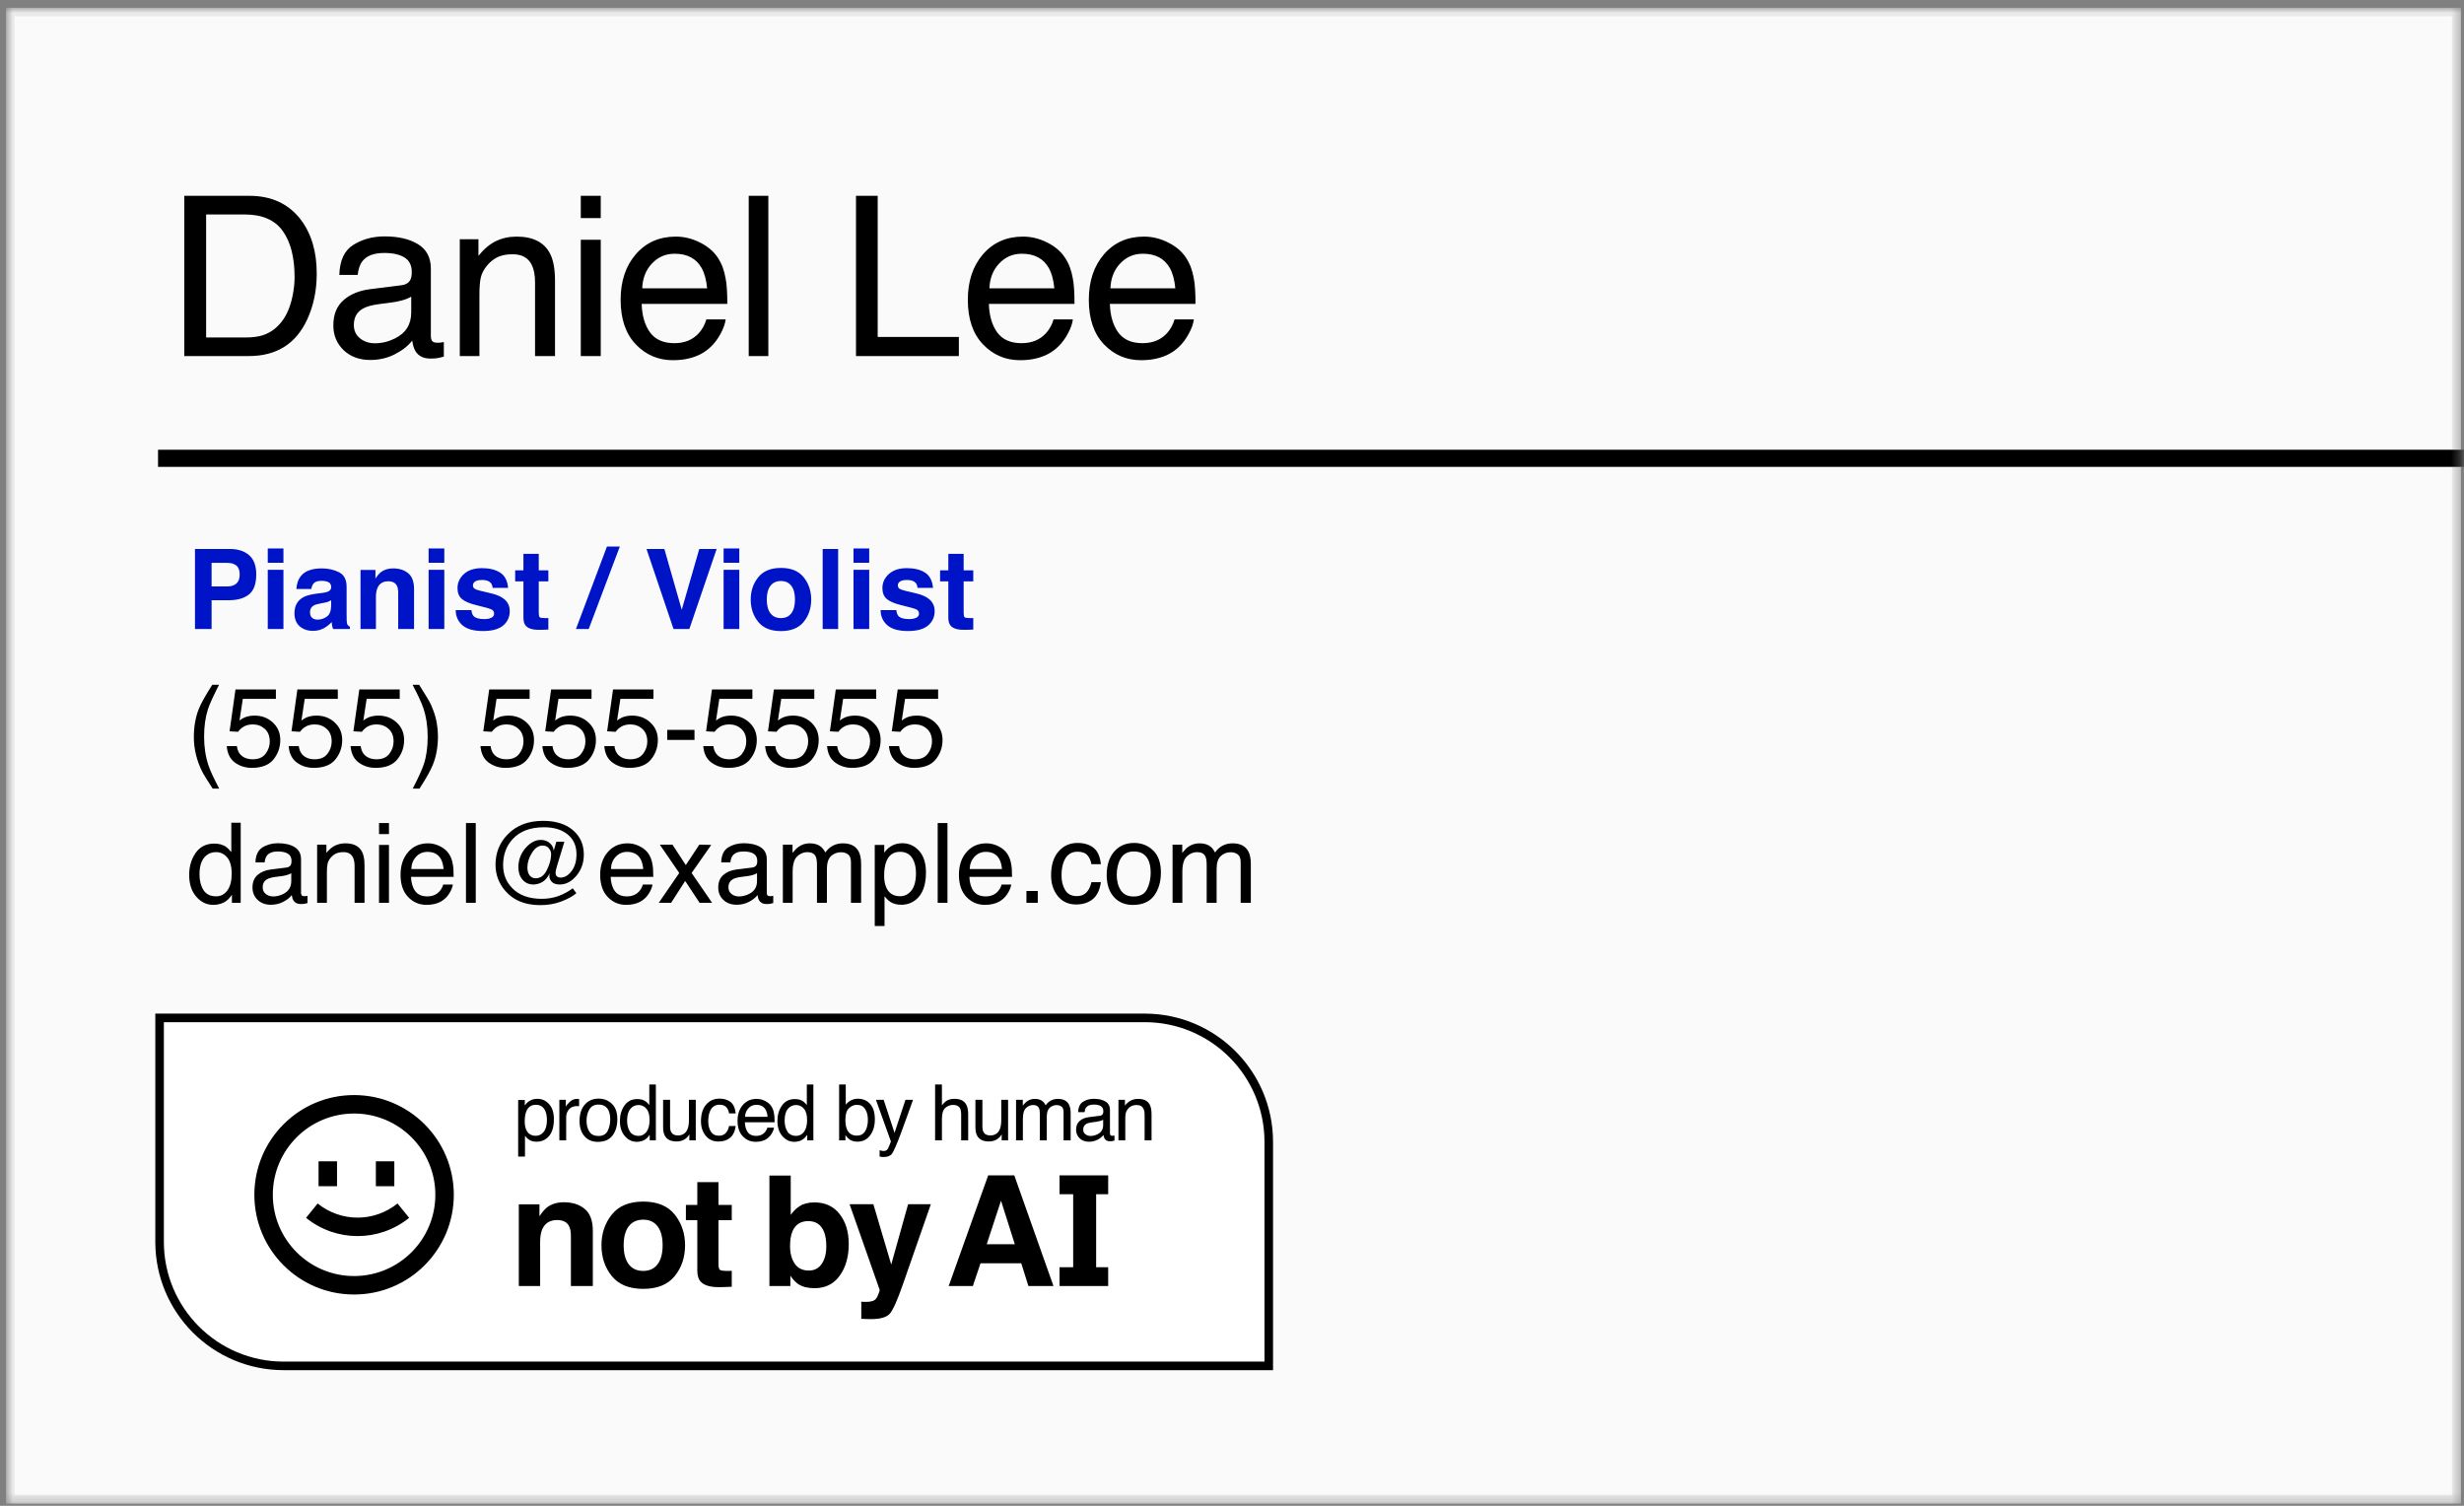 <svg width="288" height="176" viewBox="0 0 288 176" fill="none" xmlns="http://www.w3.org/2000/svg">
<rect x="0" y="0" width="288" height="176" fill="#808080" stroke="none"/>
<mask id="mask0_132_548" style="mask-type:alpha" maskUnits="userSpaceOnUse" x="0" y="0" width="288" height="176">
<rect x="0.701" y="0.906" width="286.946" height="174.852" fill="#D9D9D9"/>
</mask>
<g mask="url(#mask0_132_548)">
<rect x="1.201" y="1.406" width="285.946" height="173.852" fill="#FAFAFA" stroke="#EAEAEA"/>
<line x1="18.472" y1="53.568" x2="357.322" y2="53.568" stroke="black" stroke-width="2"/>
<path d="M18.653 118.974H133.797C141.805 118.974 148.297 125.466 148.297 133.474V159.648H33.153C25.145 159.648 18.653 153.156 18.653 145.148V118.974Z" fill="white" stroke="black"/>
<path fill-rule="evenodd" clip-rule="evenodd" d="M73.297 130.974C73.297 131.482 73.405 131.907 73.62 132.249C73.836 132.592 74.181 132.763 74.657 132.763C75.026 132.763 75.328 132.605 75.565 132.289C75.804 131.97 75.923 131.514 75.923 130.921C75.923 130.321 75.801 129.878 75.556 129.592C75.311 129.303 75.008 129.158 74.648 129.158C74.246 129.158 73.92 129.312 73.669 129.619C73.421 129.926 73.297 130.377 73.297 130.974ZM74.497 128.463C74.86 128.463 75.165 128.539 75.41 128.693C75.551 128.782 75.712 128.937 75.892 129.158V126.762H76.659V133.29H75.941V132.63C75.755 132.922 75.535 133.134 75.281 133.263C75.027 133.393 74.736 133.458 74.409 133.458C73.88 133.458 73.422 133.237 73.036 132.794C72.649 132.348 72.456 131.756 72.456 131.018C72.456 130.327 72.631 129.729 72.983 129.224C73.337 128.717 73.842 128.463 74.497 128.463ZM71.028 132.178C70.833 132.577 70.472 132.776 69.943 132.776C69.462 132.776 69.111 132.608 68.889 132.271C68.668 131.935 68.557 131.514 68.557 131.009C68.557 130.484 68.668 130.035 68.889 129.663C69.111 129.291 69.465 129.105 69.952 129.105C70.501 129.105 70.888 129.323 71.112 129.76C71.254 130.038 71.325 130.398 71.325 130.841C71.325 131.331 71.226 131.777 71.028 132.178ZM71.524 129.021C71.102 128.613 70.585 128.41 69.974 128.41C69.292 128.41 68.749 128.646 68.344 129.118C67.94 129.591 67.738 130.225 67.738 131.023C67.738 131.767 67.93 132.36 68.313 132.803C68.697 133.243 69.215 133.463 69.868 133.463C70.65 133.463 71.227 133.213 71.599 132.714C71.972 132.215 72.157 131.583 72.157 130.819C72.157 130.028 71.946 129.428 71.524 129.021ZM62.629 132.754C63.001 132.754 63.309 132.599 63.554 132.289C63.802 131.976 63.926 131.51 63.926 130.89C63.926 130.512 63.871 130.187 63.762 129.915C63.556 129.393 63.178 129.131 62.629 129.131C62.076 129.131 61.698 129.408 61.495 129.96C61.386 130.255 61.331 130.63 61.331 131.085C61.331 131.451 61.386 131.762 61.495 132.019C61.701 132.509 62.079 132.754 62.629 132.754ZM60.565 128.569H61.34V129.198C61.499 128.982 61.673 128.816 61.862 128.697C62.131 128.52 62.447 128.432 62.81 128.432C63.347 128.432 63.804 128.638 64.178 129.052C64.553 129.462 64.741 130.05 64.741 130.814C64.741 131.848 64.471 132.586 63.931 133.029C63.588 133.309 63.189 133.449 62.735 133.449C62.377 133.449 62.078 133.371 61.836 133.215C61.694 133.126 61.536 132.974 61.362 132.759V135.181H60.565V128.569ZM65.38 128.547H66.137V129.366C66.199 129.207 66.352 129.013 66.594 128.786C66.836 128.556 67.115 128.441 67.431 128.441C67.445 128.441 67.471 128.442 67.506 128.445C67.541 128.448 67.602 128.454 67.688 128.463V129.304C67.64 129.295 67.596 129.289 67.555 129.286C67.516 129.283 67.473 129.282 67.426 129.282C67.025 129.282 66.716 129.412 66.501 129.672C66.285 129.929 66.177 130.225 66.177 130.562V133.29H65.38V128.547ZM78.321 131.696V128.547H77.506V131.771C77.506 132.175 77.572 132.499 77.705 132.741C77.95 133.193 78.411 133.418 79.087 133.418C79.521 133.418 79.89 133.294 80.194 133.046C80.347 132.922 80.476 132.77 80.579 132.59L80.57 133.29H81.323V128.547H80.526V130.876C80.526 131.34 80.472 131.705 80.362 131.97C80.162 132.466 79.784 132.714 79.228 132.714C78.842 132.714 78.578 132.573 78.436 132.289C78.359 132.136 78.321 131.938 78.321 131.696ZM84.084 128.41C84.618 128.41 85.052 128.539 85.386 128.799C85.722 129.059 85.925 129.506 85.993 130.141H85.218C85.17 129.849 85.063 129.607 84.894 129.415C84.726 129.22 84.456 129.123 84.084 129.123C83.576 129.123 83.213 129.371 82.994 129.867C82.853 130.188 82.782 130.586 82.782 131.058C82.782 131.533 82.882 131.933 83.083 132.258C83.284 132.583 83.6 132.745 84.031 132.745C84.361 132.745 84.623 132.645 84.814 132.444C85.009 132.24 85.144 131.963 85.218 131.612H85.993C85.904 132.24 85.683 132.701 85.328 132.993C84.974 133.283 84.521 133.427 83.969 133.427C83.349 133.427 82.854 133.201 82.485 132.75C82.116 132.295 81.931 131.728 81.931 131.049C81.931 130.216 82.134 129.568 82.538 129.105C82.943 128.641 83.458 128.41 84.084 128.41ZM89.426 128.68C89.11 128.52 88.784 128.441 88.448 128.441C87.78 128.441 87.24 128.678 86.827 129.154C86.413 129.629 86.207 130.247 86.207 131.009C86.207 131.783 86.412 132.385 86.822 132.816C87.233 133.244 87.733 133.458 88.323 133.458C88.566 133.458 88.783 133.435 88.975 133.387C89.332 133.305 89.631 133.145 89.874 132.909C90.018 132.773 90.148 132.599 90.263 132.387C90.381 132.171 90.451 131.976 90.471 131.802H89.688C89.629 132.012 89.528 132.196 89.386 132.356C89.138 132.63 88.806 132.767 88.39 132.767C87.944 132.767 87.615 132.623 87.402 132.333C87.19 132.041 87.076 131.654 87.061 131.173H90.538C90.538 130.695 90.514 130.346 90.467 130.128C90.414 129.809 90.308 129.53 90.148 129.291C89.983 129.04 89.742 128.836 89.426 128.68ZM89.493 129.712C89.611 129.918 89.686 130.194 89.719 130.54H87.084C87.098 130.132 87.23 129.797 87.478 129.534C87.726 129.269 88.033 129.136 88.399 129.136C88.91 129.136 89.274 129.328 89.493 129.712ZM91.709 130.974C91.709 131.482 91.816 131.907 92.032 132.249C92.247 132.592 92.593 132.763 93.068 132.763C93.437 132.763 93.74 132.605 93.976 132.289C94.215 131.97 94.335 131.514 94.335 130.921C94.335 130.321 94.212 129.878 93.967 129.592C93.722 129.303 93.419 129.158 93.059 129.158C92.658 129.158 92.331 129.312 92.081 129.619C91.832 129.926 91.709 130.377 91.709 130.974ZM92.909 128.463C93.272 128.463 93.576 128.539 93.821 128.693C93.963 128.782 94.124 128.937 94.304 129.158V126.762H95.07V133.29H94.352V132.63C94.166 132.922 93.946 133.134 93.692 133.263C93.439 133.393 93.148 133.458 92.82 133.458C92.292 133.458 91.834 133.237 91.447 132.794C91.06 132.348 90.867 131.756 90.867 131.018C90.867 130.327 91.043 129.729 91.394 129.224C91.748 128.717 92.253 128.463 92.909 128.463ZM98.855 126.762H98.08V133.29H98.815V132.683C98.983 132.911 99.141 133.076 99.289 133.179C99.537 133.353 99.841 133.441 100.201 133.441C100.845 133.441 101.348 133.193 101.711 132.697C102.074 132.201 102.256 131.578 102.256 130.828C102.256 130.036 102.072 129.439 101.702 129.034C101.336 128.627 100.858 128.423 100.268 128.423C99.984 128.423 99.721 128.483 99.479 128.604C99.237 128.723 99.029 128.895 98.855 129.123V126.762ZM101.118 132.223C100.905 132.565 100.583 132.736 100.152 132.736C99.58 132.736 99.188 132.475 98.979 131.953C98.867 131.675 98.811 131.313 98.811 130.867C98.811 130.25 98.946 129.808 99.218 129.539C99.493 129.27 99.811 129.136 100.175 129.136C100.591 129.136 100.905 129.3 101.118 129.627C101.333 129.955 101.441 130.369 101.441 130.867C101.441 131.428 101.333 131.88 101.118 132.223ZM105.836 128.547H106.717C106.605 128.851 106.355 129.545 105.969 130.628C105.679 131.443 105.437 132.108 105.242 132.621C104.782 133.832 104.457 134.57 104.268 134.836C104.079 135.101 103.754 135.234 103.294 135.234C103.182 135.234 103.094 135.23 103.032 135.221C102.973 135.212 102.9 135.196 102.811 135.172V134.446C102.95 134.484 103.05 134.508 103.112 134.517C103.174 134.526 103.229 134.53 103.276 134.53C103.424 134.53 103.531 134.505 103.599 134.455C103.67 134.408 103.729 134.348 103.777 134.278C103.791 134.254 103.844 134.133 103.936 133.914C104.027 133.696 104.094 133.534 104.135 133.427L102.381 128.547H103.285L104.556 132.409L105.836 128.547ZM110.095 126.762H109.298V133.29H110.095V130.774C110.095 130.143 110.229 129.713 110.498 129.486C110.766 129.258 111.066 129.145 111.397 129.145C111.795 129.145 112.067 129.275 112.212 129.534C112.3 129.697 112.344 129.952 112.344 130.301V133.29H113.164V130.247C113.164 129.781 113.097 129.416 112.964 129.154C112.719 128.672 112.253 128.432 111.565 128.432C111.181 128.432 110.861 128.516 110.604 128.684C110.453 128.782 110.284 128.95 110.095 129.189V126.762ZM114.826 128.547V131.696C114.826 131.938 114.864 132.136 114.941 132.289C115.083 132.573 115.347 132.714 115.734 132.714C116.289 132.714 116.667 132.466 116.868 131.97C116.977 131.705 117.031 131.34 117.031 130.876V128.547H117.829V133.29H117.076L117.085 132.59C116.981 132.77 116.853 132.922 116.699 133.046C116.395 133.294 116.026 133.418 115.592 133.418C114.916 133.418 114.455 133.193 114.21 132.741C114.078 132.499 114.011 132.175 114.011 131.771V128.547H114.826ZM119.548 128.547H118.76V133.29H119.557V130.774C119.557 130.163 119.68 129.741 119.925 129.508C120.173 129.275 120.447 129.158 120.749 129.158C121.079 129.158 121.305 129.269 121.426 129.49C121.503 129.638 121.541 129.873 121.541 130.194V133.29H122.352V130.531C122.352 130.041 122.464 129.691 122.688 129.481C122.916 129.272 123.186 129.167 123.499 129.167C123.726 129.167 123.918 129.226 124.075 129.344C124.234 129.462 124.314 129.679 124.314 129.995V133.29H125.142V130.132C125.142 129.713 125.08 129.379 124.956 129.131C124.726 128.671 124.292 128.441 123.654 128.441C123.356 128.441 123.087 128.503 122.848 128.627C122.609 128.748 122.4 128.935 122.223 129.189C122.117 128.982 121.999 128.826 121.869 128.72C121.639 128.534 121.335 128.441 120.957 128.441C120.623 128.441 120.325 128.531 120.062 128.711C119.909 128.817 119.737 128.987 119.548 129.22V128.547ZM126.609 132.028C126.609 132.258 126.693 132.44 126.862 132.573C127.03 132.705 127.229 132.772 127.459 132.772C127.74 132.772 128.012 132.707 128.274 132.577C128.717 132.361 128.939 132.009 128.939 131.519V130.876C128.841 130.938 128.716 130.99 128.562 131.031C128.409 131.073 128.258 131.102 128.111 131.12L127.628 131.182C127.338 131.22 127.121 131.281 126.977 131.364C126.732 131.502 126.609 131.724 126.609 132.028ZM128.54 130.416C128.723 130.392 128.846 130.315 128.908 130.185C128.943 130.115 128.961 130.013 128.961 129.88C128.961 129.608 128.863 129.412 128.669 129.291C128.477 129.167 128.201 129.105 127.84 129.105C127.424 129.105 127.129 129.217 126.955 129.441C126.857 129.565 126.794 129.75 126.764 129.995H126.02C126.035 129.41 126.224 129.004 126.587 128.777C126.953 128.547 127.377 128.432 127.858 128.432C128.416 128.432 128.869 128.538 129.218 128.751C129.563 128.963 129.736 129.294 129.736 129.743V132.475C129.736 132.558 129.752 132.624 129.785 132.674C129.82 132.725 129.892 132.75 130.002 132.75C130.037 132.75 130.077 132.748 130.121 132.745C130.165 132.739 130.213 132.732 130.263 132.723V133.312C130.139 133.348 130.044 133.37 129.979 133.379C129.914 133.387 129.826 133.392 129.714 133.392C129.439 133.392 129.24 133.294 129.116 133.1C129.051 132.996 129.005 132.85 128.979 132.661C128.816 132.874 128.583 133.058 128.279 133.215C127.975 133.371 127.64 133.449 127.273 133.449C126.834 133.449 126.473 133.317 126.193 133.051C125.915 132.782 125.777 132.447 125.777 132.046C125.777 131.606 125.914 131.265 126.188 131.023C126.463 130.78 126.823 130.631 127.269 130.575L128.54 130.416ZM131.487 128.547H130.729V133.29H131.526V130.805C131.526 130.495 131.546 130.258 131.584 130.092C131.625 129.924 131.712 129.762 131.845 129.605C132.011 129.41 132.203 129.281 132.421 129.216C132.542 129.177 132.697 129.158 132.886 129.158C133.258 129.158 133.515 129.306 133.657 129.601C133.742 129.778 133.785 130.011 133.785 130.301V133.29H134.596V130.247C134.596 129.769 134.531 129.402 134.401 129.145C134.164 128.675 133.71 128.441 133.037 128.441C132.73 128.441 132.451 128.501 132.2 128.622C131.949 128.743 131.711 128.942 131.487 129.22V128.547ZM50.884 139.65C50.884 144.895 46.631 149.148 41.386 149.148C36.141 149.148 31.888 144.895 31.888 139.65C31.888 134.405 36.141 130.152 41.386 130.152C46.631 130.152 50.884 134.405 50.884 139.65ZM53.042 139.65C53.042 146.087 47.824 151.306 41.386 151.306C34.949 151.306 29.73 146.087 29.73 139.65C29.73 133.212 34.949 127.994 41.386 127.994C47.824 127.994 53.042 133.212 53.042 139.65ZM35.772 142.344C39.285 145.188 44.309 145.188 47.822 142.344L46.464 140.666C43.742 142.87 39.851 142.87 37.13 140.666L35.772 142.344ZM37.234 138.65V135.734H39.393V138.65H37.234ZM43.932 135.734V138.65H46.09V135.734H43.932ZM118.615 145.426H115.334L117.001 140.338L118.615 145.426ZM118.553 137.382H115.501L110.886 150.313H113.711L114.606 147.655H119.369L120.202 150.313H123.132L118.553 137.382ZM98.134 141.9C97.426 140.993 96.444 140.54 95.186 140.54C94.49 140.54 93.917 140.686 93.467 140.979C93.087 141.213 92.739 141.552 92.423 141.996V137.4H89.932V150.313H92.379V149.111C92.712 149.579 93.022 149.906 93.309 150.093C93.788 150.409 94.423 150.567 95.213 150.567C96.47 150.567 97.45 150.079 98.151 149.102C98.853 148.125 99.204 146.894 99.204 145.409C99.204 143.976 98.847 142.806 98.134 141.9ZM96.046 147.725C95.689 148.245 95.189 148.505 94.546 148.505C93.803 148.505 93.251 148.236 92.888 147.698C92.525 147.16 92.344 146.482 92.344 145.663C92.344 144.967 92.432 144.4 92.607 143.961C92.946 143.137 93.569 142.725 94.476 142.725C95.37 142.725 95.984 143.146 96.318 143.988C96.493 144.432 96.581 144.994 96.581 145.672C96.581 146.52 96.403 147.204 96.046 147.725ZM80.17 142.619V140.838H81.503V138.172H83.977V140.838H85.53V142.619H83.977V147.672C83.977 148.064 84.027 148.31 84.126 148.409C84.225 148.503 84.53 148.549 85.038 148.549H85.275L85.4 148.541L85.53 148.532V150.4L84.345 150.444C83.164 150.485 82.357 150.28 81.924 149.83C81.644 149.543 81.503 149.102 81.503 148.505V142.619H80.17ZM76.862 147.769C76.47 148.289 75.909 148.549 75.178 148.549C74.447 148.549 73.882 148.289 73.485 147.769C73.093 147.248 72.897 146.508 72.897 145.549C72.897 144.59 73.093 143.853 73.485 143.339C73.882 142.818 74.447 142.558 75.178 142.558C75.909 142.558 76.47 142.818 76.862 143.339C77.254 143.853 77.45 144.59 77.45 145.549C77.45 146.508 77.254 147.248 76.862 147.769ZM78.862 149.155C79.669 148.155 80.073 146.953 80.073 145.549C80.073 144.169 79.669 142.973 78.862 141.961C78.055 140.95 76.83 140.444 75.186 140.444C73.543 140.444 72.318 140.95 71.511 141.961C70.704 142.973 70.3 144.169 70.3 145.549C70.3 146.953 70.704 148.155 71.511 149.155C72.318 150.149 73.543 150.646 75.186 150.646C76.83 150.646 78.055 150.149 78.862 149.155ZM68.343 141.303C67.718 140.783 66.911 140.523 65.922 140.523C65.133 140.523 64.481 140.716 63.966 141.102C63.679 141.318 63.375 141.672 63.054 142.163V140.768H60.641V150.313H63.133V145.137C63.133 144.546 63.215 144.061 63.378 143.681C63.694 142.961 64.276 142.602 65.124 142.602C65.814 142.602 66.282 142.847 66.528 143.339C66.662 143.608 66.729 143.994 66.729 144.497V150.313H69.291V143.874C69.291 142.675 68.975 141.818 68.343 141.303ZM100.67 152.146L100.985 152.163C101.231 152.175 101.465 152.166 101.687 152.137C101.909 152.108 102.097 152.041 102.249 151.935C102.395 151.836 102.529 151.628 102.652 151.313C102.781 150.997 102.833 150.804 102.81 150.734L99.301 140.751H102.082L104.17 147.804L106.143 140.751H108.801L105.521 150.155C104.889 151.968 104.389 153.09 104.021 153.523C103.652 153.962 102.915 154.181 101.81 154.181C101.588 154.181 101.409 154.178 101.275 154.172C101.14 154.172 100.939 154.164 100.67 154.146V152.146ZM125.436 139.582V148.116H123.843V150.316H129.527V148.116H128.12V139.582H129.527V137.382H128.12H125.436H123.843V139.582H125.436Z" fill="black"/>
<path d="M28.014 67.142C28.014 66.655 27.885 66.308 27.627 66.101C27.373 65.894 27.015 65.79 26.554 65.79H24.732V68.545H26.554C27.015 68.545 27.373 68.433 27.627 68.208C27.885 67.984 28.014 67.629 28.014 67.142ZM29.95 67.129C29.95 68.234 29.671 69.014 29.112 69.471C28.553 69.928 27.756 70.157 26.719 70.157H24.732V73.521H22.79V64.165H26.865C27.804 64.165 28.553 64.406 29.112 64.888C29.671 65.371 29.95 66.118 29.95 67.129ZM33.13 65.777H31.296V64.108H33.13V65.777ZM31.296 66.602H33.13V73.521H31.296V66.602ZM38.703 70.157C38.589 70.229 38.473 70.288 38.354 70.335C38.24 70.377 38.081 70.417 37.878 70.455L37.472 70.531C37.091 70.599 36.818 70.682 36.653 70.779C36.374 70.944 36.234 71.2 36.234 71.547C36.234 71.856 36.319 72.08 36.488 72.22C36.661 72.355 36.871 72.423 37.117 72.423C37.506 72.423 37.863 72.309 38.189 72.08C38.519 71.852 38.691 71.435 38.703 70.83V70.157ZM37.605 69.313C37.94 69.27 38.179 69.218 38.322 69.154C38.581 69.044 38.71 68.873 38.71 68.64C38.71 68.356 38.61 68.162 38.411 68.056C38.217 67.946 37.929 67.891 37.548 67.891C37.121 67.891 36.818 67.997 36.64 68.208C36.513 68.365 36.429 68.576 36.386 68.843H34.641C34.679 68.238 34.848 67.741 35.149 67.351C35.627 66.742 36.448 66.437 37.612 66.437C38.369 66.437 39.042 66.588 39.63 66.888C40.218 67.188 40.513 67.755 40.513 68.589V71.763C40.513 71.983 40.517 72.25 40.525 72.563C40.538 72.8 40.574 72.96 40.633 73.045C40.692 73.13 40.781 73.2 40.9 73.255V73.521H38.932C38.877 73.382 38.839 73.25 38.818 73.128C38.797 73.005 38.779 72.865 38.767 72.709C38.517 72.98 38.229 73.21 37.904 73.401C37.514 73.625 37.074 73.737 36.583 73.737C35.957 73.737 35.439 73.559 35.028 73.204C34.622 72.844 34.419 72.336 34.419 71.68C34.419 70.83 34.747 70.214 35.403 69.833C35.762 69.626 36.291 69.478 36.989 69.389L37.605 69.313ZM45.959 66.437C46.674 66.437 47.258 66.626 47.711 67.002C48.168 67.375 48.396 67.995 48.396 68.862V73.521H46.543V69.313C46.543 68.949 46.494 68.669 46.397 68.475C46.219 68.119 45.88 67.942 45.381 67.942C44.767 67.942 44.346 68.202 44.118 68.722C43.999 68.998 43.94 69.349 43.94 69.776V73.521H42.138V66.615H43.883V67.624C44.116 67.269 44.336 67.013 44.543 66.856C44.916 66.577 45.388 66.437 45.959 66.437ZM51.932 65.777H50.097V64.108H51.932V65.777ZM50.097 66.602H51.932V73.521H50.097V66.602ZM55.099 71.312C55.138 71.634 55.22 71.862 55.347 71.998C55.571 72.239 55.986 72.36 56.591 72.36C56.947 72.36 57.228 72.307 57.435 72.201C57.647 72.095 57.753 71.936 57.753 71.725C57.753 71.522 57.668 71.367 57.499 71.261C57.33 71.156 56.701 70.974 55.614 70.716C54.831 70.521 54.278 70.278 53.957 69.986C53.635 69.698 53.474 69.283 53.474 68.742C53.474 68.103 53.724 67.554 54.223 67.097C54.727 66.636 55.434 66.406 56.343 66.406C57.207 66.406 57.909 66.579 58.451 66.926C58.997 67.269 59.31 67.863 59.39 68.71H57.581C57.556 68.477 57.49 68.293 57.385 68.157C57.186 67.912 56.847 67.789 56.369 67.789C55.975 67.789 55.694 67.851 55.525 67.973C55.36 68.096 55.277 68.24 55.277 68.405C55.277 68.612 55.366 68.763 55.544 68.856C55.721 68.953 56.35 69.12 57.429 69.357C58.148 69.526 58.688 69.782 59.048 70.125C59.403 70.472 59.581 70.906 59.581 71.427C59.581 72.112 59.325 72.673 58.813 73.109C58.305 73.54 57.518 73.756 56.451 73.756C55.364 73.756 54.56 73.528 54.039 73.071C53.523 72.609 53.265 72.023 53.265 71.312H55.099ZM60.216 67.954V66.666H61.18V64.736H62.971V66.666H64.094V67.954H62.971V71.611C62.971 71.894 63.006 72.072 63.078 72.144C63.15 72.212 63.37 72.245 63.739 72.245C63.794 72.245 63.851 72.245 63.91 72.245C63.973 72.241 64.035 72.237 64.094 72.233V73.585L63.237 73.617C62.382 73.646 61.798 73.498 61.485 73.172C61.282 72.965 61.18 72.645 61.18 72.214V67.954H60.216ZM70.943 63.879H72.448L68.81 73.521H67.319L70.943 63.879ZM81.734 64.165H83.765L80.573 73.521H78.725L75.564 64.165H77.653L79.684 71.268L81.734 64.165ZM86.412 65.777H84.578V64.108H86.412V65.777ZM84.578 66.602H86.412V73.521H84.578V66.602ZM91.275 72.245C91.804 72.245 92.21 72.057 92.493 71.68C92.777 71.304 92.919 70.769 92.919 70.075C92.919 69.38 92.777 68.847 92.493 68.475C92.21 68.098 91.804 67.91 91.275 67.91C90.746 67.91 90.337 68.098 90.05 68.475C89.766 68.847 89.624 69.38 89.624 70.075C89.624 70.769 89.766 71.304 90.05 71.68C90.337 72.057 90.746 72.245 91.275 72.245ZM94.817 70.075C94.817 71.09 94.525 71.96 93.941 72.683C93.357 73.403 92.47 73.763 91.281 73.763C90.092 73.763 89.205 73.403 88.621 72.683C88.037 71.96 87.745 71.09 87.745 70.075C87.745 69.076 88.037 68.21 88.621 67.478C89.205 66.746 90.092 66.38 91.281 66.38C92.47 66.38 93.357 66.746 93.941 67.478C94.525 68.21 94.817 69.076 94.817 70.075ZM97.965 73.521H96.156V64.165H97.965V73.521ZM101.596 65.777H99.761V64.108H101.596V65.777ZM99.761 66.602H101.596V73.521H99.761V66.602ZM104.763 71.312C104.802 71.634 104.884 71.862 105.011 71.998C105.235 72.239 105.65 72.36 106.255 72.36C106.611 72.36 106.892 72.307 107.099 72.201C107.311 72.095 107.417 71.936 107.417 71.725C107.417 71.522 107.332 71.367 107.163 71.261C106.994 71.156 106.365 70.974 105.278 70.716C104.495 70.521 103.942 70.278 103.621 69.986C103.299 69.698 103.138 69.283 103.138 68.742C103.138 68.103 103.388 67.554 103.887 67.097C104.391 66.636 105.098 66.406 106.008 66.406C106.871 66.406 107.573 66.579 108.115 66.926C108.661 67.269 108.974 67.863 109.054 68.71H107.245C107.22 68.477 107.154 68.293 107.049 68.157C106.85 67.912 106.511 67.789 106.033 67.789C105.639 67.789 105.358 67.851 105.189 67.973C105.024 68.096 104.941 68.24 104.941 68.405C104.941 68.612 105.03 68.763 105.208 68.856C105.385 68.953 106.014 69.12 107.093 69.357C107.812 69.526 108.352 69.782 108.712 70.125C109.067 70.472 109.245 70.906 109.245 71.427C109.245 72.112 108.989 72.673 108.477 73.109C107.969 73.54 107.182 73.756 106.115 73.756C105.028 73.756 104.224 73.528 103.703 73.071C103.187 72.609 102.929 72.023 102.929 71.312H104.763ZM109.88 67.954V66.666H110.844V64.736H112.635V66.666H113.758V67.954H112.635V71.611C112.635 71.894 112.67 72.072 112.742 72.144C112.814 72.212 113.034 72.245 113.403 72.245C113.458 72.245 113.515 72.245 113.574 72.245C113.637 72.241 113.699 72.237 113.758 72.233V73.585L112.901 73.617C112.046 73.646 111.462 73.498 111.149 73.172C110.946 72.965 110.844 72.645 110.844 72.214V67.954H109.88Z" fill="#0014C7"/>
<path d="M25.602 80.044C24.937 81.335 24.506 82.285 24.307 82.894C24.006 83.821 23.856 84.892 23.856 86.106C23.856 87.333 24.028 88.455 24.37 89.471C24.582 90.097 24.999 90.998 25.621 92.175H24.853C24.235 91.21 23.852 90.594 23.704 90.327C23.556 90.061 23.395 89.699 23.221 89.242C22.985 88.616 22.819 87.947 22.726 87.236C22.68 86.868 22.657 86.517 22.657 86.182C22.657 84.93 22.853 83.815 23.247 82.837C23.497 82.215 24.017 81.284 24.808 80.044H25.602ZM27.69 87.204C27.766 87.856 28.069 88.307 28.598 88.556C28.869 88.683 29.182 88.747 29.537 88.747C30.214 88.747 30.716 88.531 31.042 88.099C31.368 87.668 31.53 87.189 31.53 86.665C31.53 86.03 31.336 85.539 30.947 85.192C30.561 84.845 30.098 84.672 29.556 84.672C29.163 84.672 28.824 84.748 28.541 84.9C28.262 85.052 28.022 85.264 27.823 85.535L26.833 85.478L27.525 80.584H32.248V81.688H28.382L27.995 84.215C28.206 84.054 28.407 83.933 28.598 83.853C28.936 83.713 29.328 83.643 29.772 83.643C30.606 83.643 31.313 83.912 31.892 84.45C32.472 84.987 32.762 85.668 32.762 86.493C32.762 87.353 32.495 88.11 31.962 88.766C31.433 89.422 30.587 89.75 29.423 89.75C28.683 89.75 28.027 89.542 27.455 89.128C26.888 88.709 26.571 88.068 26.503 87.204H27.69ZM34.926 87.204C35.003 87.856 35.305 88.307 35.834 88.556C36.105 88.683 36.418 88.747 36.774 88.747C37.451 88.747 37.952 88.531 38.278 88.099C38.604 87.668 38.767 87.189 38.767 86.665C38.767 86.03 38.572 85.539 38.183 85.192C37.798 84.845 37.334 84.672 36.793 84.672C36.399 84.672 36.061 84.748 35.777 84.9C35.498 85.052 35.259 85.264 35.06 85.535L34.07 85.478L34.761 80.584H39.484V81.688H35.618L35.231 84.215C35.443 84.054 35.644 83.933 35.834 83.853C36.173 83.713 36.564 83.643 37.008 83.643C37.842 83.643 38.549 83.912 39.129 84.45C39.708 84.987 39.998 85.668 39.998 86.493C39.998 87.353 39.732 88.11 39.199 88.766C38.669 89.422 37.823 89.75 36.659 89.75C35.919 89.75 35.263 89.542 34.692 89.128C34.125 88.709 33.807 88.068 33.739 87.204H34.926ZM42.163 87.204C42.239 87.856 42.542 88.307 43.071 88.556C43.341 88.683 43.654 88.747 44.01 88.747C44.687 88.747 45.189 88.531 45.514 88.099C45.84 87.668 46.003 87.189 46.003 86.665C46.003 86.03 45.809 85.539 45.419 85.192C45.034 84.845 44.571 84.672 44.029 84.672C43.636 84.672 43.297 84.748 43.013 84.9C42.734 85.052 42.495 85.264 42.296 85.535L41.306 85.478L41.998 80.584H46.721V81.688H42.855L42.468 84.215C42.679 84.054 42.88 83.933 43.071 83.853C43.409 83.713 43.8 83.643 44.245 83.643C45.078 83.643 45.785 83.912 46.365 84.45C46.945 84.987 47.235 85.668 47.235 86.493C47.235 87.353 46.968 88.11 46.435 88.766C45.906 89.422 45.059 89.75 43.896 89.75C43.155 89.75 42.499 89.542 41.928 89.128C41.361 88.709 41.044 88.068 40.976 87.204H42.163ZM48.244 92.175C48.917 90.863 49.35 89.906 49.545 89.305C49.841 88.396 49.989 87.329 49.989 86.106C49.989 84.883 49.818 83.764 49.475 82.748C49.264 82.122 48.847 81.221 48.225 80.044H48.993C49.645 81.085 50.038 81.728 50.174 81.974C50.313 82.215 50.464 82.549 50.624 82.977C50.827 83.506 50.971 84.028 51.056 84.545C51.145 85.061 51.189 85.558 51.189 86.036C51.189 87.289 50.99 88.406 50.593 89.388C50.343 90.019 49.825 90.947 49.037 92.175H48.244ZM57.346 87.204C57.423 87.856 57.725 88.307 58.254 88.556C58.525 88.683 58.838 88.747 59.194 88.747C59.871 88.747 60.372 88.531 60.698 88.099C61.024 87.668 61.187 87.189 61.187 86.665C61.187 86.03 60.992 85.539 60.603 85.192C60.218 84.845 59.754 84.672 59.213 84.672C58.819 84.672 58.481 84.748 58.197 84.9C57.918 85.052 57.679 85.264 57.48 85.535L56.489 85.478L57.181 80.584H61.904V81.688H58.038L57.651 84.215C57.863 84.054 58.064 83.933 58.254 83.853C58.593 83.713 58.984 83.643 59.428 83.643C60.262 83.643 60.969 83.912 61.549 84.45C62.128 84.987 62.418 85.668 62.418 86.493C62.418 87.353 62.152 88.11 61.618 88.766C61.089 89.422 60.243 89.75 59.079 89.75C58.339 89.75 57.683 89.542 57.112 89.128C56.544 88.709 56.227 88.068 56.159 87.204H57.346ZM64.583 87.204C64.659 87.856 64.962 88.307 65.49 88.556C65.761 88.683 66.075 88.747 66.43 88.747C67.107 88.747 67.609 88.531 67.934 88.099C68.26 87.668 68.423 87.189 68.423 86.665C68.423 86.03 68.228 85.539 67.839 85.192C67.454 84.845 66.991 84.672 66.449 84.672C66.055 84.672 65.717 84.748 65.433 84.9C65.154 85.052 64.915 85.264 64.716 85.535L63.726 85.478L64.418 80.584H69.14V81.688H65.275L64.888 84.215C65.099 84.054 65.3 83.933 65.49 83.853C65.829 83.713 66.221 83.643 66.665 83.643C67.499 83.643 68.205 83.912 68.785 84.45C69.365 84.987 69.654 85.668 69.654 86.493C69.654 87.353 69.388 88.11 68.855 88.766C68.326 89.422 67.479 89.75 66.316 89.75C65.575 89.75 64.919 89.542 64.348 89.128C63.781 88.709 63.464 88.068 63.396 87.204H64.583ZM71.819 87.204C71.895 87.856 72.198 88.307 72.727 88.556C72.998 88.683 73.311 88.747 73.666 88.747C74.343 88.747 74.845 88.531 75.171 88.099C75.496 87.668 75.659 87.189 75.659 86.665C75.659 86.03 75.465 85.539 75.075 85.192C74.69 84.845 74.227 84.672 73.685 84.672C73.292 84.672 72.953 84.748 72.67 84.9C72.39 85.052 72.151 85.264 71.952 85.535L70.962 85.478L71.654 80.584H76.377V81.688H72.511L72.124 84.215C72.335 84.054 72.536 83.933 72.727 83.853C73.065 83.713 73.457 83.643 73.901 83.643C74.735 83.643 75.442 83.912 76.021 84.45C76.601 84.987 76.891 85.668 76.891 86.493C76.891 87.353 76.624 88.11 76.091 88.766C75.562 89.422 74.716 89.75 73.552 89.75C72.811 89.75 72.156 89.542 71.584 89.128C71.017 88.709 70.7 88.068 70.632 87.204H71.819ZM77.989 85.313H81.175V86.487H77.989V85.313ZM83.385 87.204C83.461 87.856 83.763 88.307 84.292 88.556C84.563 88.683 84.876 88.747 85.232 88.747C85.909 88.747 86.41 88.531 86.736 88.099C87.062 87.668 87.225 87.189 87.225 86.665C87.225 86.03 87.03 85.539 86.641 85.192C86.256 84.845 85.792 84.672 85.251 84.672C84.857 84.672 84.519 84.748 84.235 84.9C83.956 85.052 83.717 85.264 83.518 85.535L82.528 85.478L83.219 80.584H87.942V81.688H84.076L83.689 84.215C83.901 84.054 84.102 83.933 84.292 83.853C84.631 83.713 85.022 83.643 85.467 83.643C86.3 83.643 87.007 83.912 87.587 84.45C88.166 84.987 88.456 85.668 88.456 86.493C88.456 87.353 88.19 88.11 87.656 88.766C87.127 89.422 86.281 89.75 85.117 89.75C84.377 89.75 83.721 89.542 83.15 89.128C82.583 88.709 82.265 88.068 82.198 87.204H83.385ZM90.621 87.204C90.697 87.856 91 88.307 91.529 88.556C91.799 88.683 92.112 88.747 92.468 88.747C93.145 88.747 93.647 88.531 93.972 88.099C94.298 87.668 94.461 87.189 94.461 86.665C94.461 86.03 94.266 85.539 93.877 85.192C93.492 84.845 93.029 84.672 92.487 84.672C92.094 84.672 91.755 84.748 91.471 84.9C91.192 85.052 90.953 85.264 90.754 85.535L89.764 85.478L90.456 80.584H95.178V81.688H91.313L90.925 84.215C91.137 84.054 91.338 83.933 91.529 83.853C91.867 83.713 92.258 83.643 92.703 83.643C93.537 83.643 94.243 83.912 94.823 84.45C95.403 84.987 95.693 85.668 95.693 86.493C95.693 87.353 95.426 88.11 94.893 88.766C94.364 89.422 93.517 89.75 92.354 89.75C91.613 89.75 90.957 89.542 90.386 89.128C89.819 88.709 89.501 88.068 89.434 87.204H90.621ZM97.857 87.204C97.933 87.856 98.236 88.307 98.765 88.556C99.036 88.683 99.349 88.747 99.704 88.747C100.381 88.747 100.883 88.531 101.209 88.099C101.535 87.668 101.698 87.189 101.698 86.665C101.698 86.03 101.503 85.539 101.114 85.192C100.728 84.845 100.265 84.672 99.723 84.672C99.33 84.672 98.991 84.748 98.708 84.9C98.428 85.052 98.189 85.264 97.99 85.535L97 85.478L97.692 80.584H102.415V81.688H98.549L98.162 84.215C98.374 84.054 98.575 83.933 98.765 83.853C99.103 83.713 99.495 83.643 99.939 83.643C100.773 83.643 101.48 83.912 102.059 84.45C102.639 84.987 102.929 85.668 102.929 86.493C102.929 87.353 102.662 88.11 102.129 88.766C101.6 89.422 100.754 89.75 99.59 89.75C98.85 89.75 98.194 89.542 97.622 89.128C97.055 88.709 96.738 88.068 96.67 87.204H97.857ZM105.094 87.204C105.17 87.856 105.472 88.307 106.001 88.556C106.272 88.683 106.585 88.747 106.941 88.747C107.618 88.747 108.119 88.531 108.445 88.099C108.771 87.668 108.934 87.189 108.934 86.665C108.934 86.03 108.739 85.539 108.35 85.192C107.965 84.845 107.501 84.672 106.96 84.672C106.566 84.672 106.228 84.748 105.944 84.9C105.665 85.052 105.426 85.264 105.227 85.535L104.237 85.478L104.928 80.584H109.651V81.688H105.785L105.398 84.215C105.61 84.054 105.811 83.933 106.001 83.853C106.34 83.713 106.731 83.643 107.176 83.643C108.009 83.643 108.716 83.912 109.296 84.45C109.875 84.987 110.165 85.668 110.165 86.493C110.165 87.353 109.899 88.11 109.365 88.766C108.837 89.422 107.99 89.75 106.826 89.75C106.086 89.75 105.43 89.542 104.859 89.128C104.292 88.709 103.974 88.068 103.906 87.204H105.094ZM23.317 102.201C23.317 102.929 23.471 103.539 23.78 104.03C24.089 104.52 24.584 104.766 25.265 104.766C25.794 104.766 26.228 104.539 26.567 104.087C26.909 103.63 27.081 102.976 27.081 102.125C27.081 101.266 26.905 100.631 26.554 100.221C26.203 99.806 25.769 99.599 25.253 99.599C24.677 99.599 24.21 99.819 23.85 100.259C23.494 100.699 23.317 101.347 23.317 102.201ZM25.037 98.602C25.557 98.602 25.993 98.712 26.345 98.932C26.548 99.059 26.778 99.281 27.036 99.599V96.165H28.134V105.521H27.106V104.575C26.84 104.994 26.524 105.297 26.16 105.483C25.797 105.669 25.38 105.762 24.91 105.762C24.152 105.762 23.497 105.445 22.942 104.81C22.388 104.171 22.111 103.323 22.111 102.265C22.111 101.275 22.362 100.418 22.866 99.694C23.374 98.966 24.097 98.602 25.037 98.602ZM30.705 103.712C30.705 104.042 30.826 104.302 31.067 104.493C31.308 104.683 31.594 104.779 31.924 104.779C32.326 104.779 32.715 104.685 33.092 104.499C33.727 104.19 34.044 103.685 34.044 102.982V102.062C33.904 102.151 33.725 102.225 33.505 102.284C33.285 102.343 33.069 102.385 32.857 102.411L32.165 102.5C31.751 102.555 31.439 102.642 31.232 102.76C30.881 102.959 30.705 103.276 30.705 103.712ZM33.473 101.402C33.735 101.368 33.911 101.258 34 101.072C34.05 100.97 34.076 100.824 34.076 100.634C34.076 100.244 33.936 99.963 33.657 99.789C33.382 99.612 32.986 99.523 32.47 99.523C31.873 99.523 31.45 99.683 31.2 100.005C31.061 100.183 30.97 100.447 30.927 100.799H29.861C29.882 99.961 30.153 99.379 30.674 99.053C31.198 98.723 31.806 98.558 32.495 98.558C33.295 98.558 33.945 98.71 34.444 99.015C34.939 99.32 35.187 99.793 35.187 100.437V104.353C35.187 104.472 35.21 104.567 35.257 104.639C35.307 104.711 35.411 104.747 35.568 104.747C35.618 104.747 35.675 104.745 35.739 104.74C35.803 104.732 35.87 104.721 35.942 104.709V105.553C35.764 105.604 35.629 105.635 35.536 105.648C35.443 105.661 35.316 105.667 35.155 105.667C34.761 105.667 34.476 105.528 34.298 105.248C34.205 105.1 34.139 104.891 34.101 104.62C33.869 104.925 33.534 105.189 33.098 105.413C32.663 105.638 32.182 105.75 31.657 105.75C31.027 105.75 30.511 105.559 30.109 105.178C29.711 104.793 29.512 104.313 29.512 103.738C29.512 103.107 29.709 102.618 30.102 102.271C30.496 101.924 31.012 101.711 31.651 101.63L33.473 101.402ZM37.066 98.723H38.151V99.688C38.473 99.29 38.813 99.004 39.173 98.831C39.533 98.657 39.933 98.571 40.373 98.571C41.338 98.571 41.989 98.907 42.328 99.58C42.514 99.948 42.607 100.475 42.607 101.16V105.521H41.446V101.237C41.446 100.822 41.384 100.488 41.261 100.234C41.058 99.811 40.69 99.599 40.157 99.599C39.886 99.599 39.664 99.626 39.49 99.681C39.177 99.775 38.902 99.961 38.665 100.24C38.475 100.464 38.35 100.697 38.291 100.938C38.236 101.175 38.208 101.516 38.208 101.96V105.521H37.066V98.723ZM44.302 98.755H45.464V105.521H44.302V98.755ZM44.302 96.197H45.464V97.492H44.302V96.197ZM50.028 98.571C50.51 98.571 50.978 98.685 51.43 98.913C51.883 99.138 52.228 99.43 52.465 99.789C52.694 100.132 52.846 100.532 52.922 100.989C52.99 101.302 53.024 101.802 53.024 102.487H48.041C48.062 103.177 48.225 103.731 48.529 104.15C48.834 104.565 49.306 104.772 49.945 104.772C50.542 104.772 51.018 104.575 51.373 104.182C51.576 103.953 51.72 103.689 51.805 103.388H52.928C52.899 103.638 52.799 103.917 52.63 104.226C52.465 104.531 52.279 104.781 52.072 104.975C51.724 105.314 51.295 105.542 50.783 105.661C50.508 105.729 50.197 105.762 49.85 105.762C49.004 105.762 48.286 105.456 47.698 104.842C47.11 104.224 46.816 103.361 46.816 102.252C46.816 101.16 47.112 100.274 47.704 99.593C48.297 98.911 49.071 98.571 50.028 98.571ZM51.849 101.579C51.803 101.084 51.695 100.689 51.526 100.392C51.212 99.842 50.69 99.567 49.958 99.567C49.433 99.567 48.993 99.758 48.638 100.138C48.282 100.515 48.094 100.995 48.072 101.579H51.849ZM54.465 96.197H55.607V105.521H54.465V96.197ZM64.418 99.853C64.418 99.59 64.329 99.356 64.151 99.148C63.978 98.937 63.736 98.831 63.428 98.831C62.945 98.831 62.526 99.117 62.171 99.688C61.819 100.255 61.644 100.82 61.644 101.383C61.644 101.797 61.735 102.115 61.917 102.335C62.099 102.551 62.327 102.658 62.602 102.658C63.174 102.658 63.618 102.326 63.935 101.662C64.257 100.993 64.418 100.39 64.418 99.853ZM63.154 105.794C61.386 105.794 60.023 105.242 59.067 104.137C58.301 103.253 57.918 102.231 57.918 101.072C57.918 99.692 58.383 98.52 59.314 97.555C60.347 96.48 61.733 95.943 63.472 95.943C64.978 95.943 66.163 96.323 67.027 97.085C67.835 97.805 68.239 98.738 68.239 99.885C68.239 100.849 67.949 101.675 67.369 102.36C66.794 103.041 66.148 103.382 65.433 103.382C65.014 103.382 64.706 103.283 64.507 103.084C64.308 102.881 64.208 102.637 64.208 102.354C64.208 102.307 64.213 102.259 64.221 102.208C64.229 102.157 64.24 102.104 64.253 102.049C64.028 102.536 63.745 102.881 63.402 103.084C63.059 103.283 62.706 103.382 62.342 103.382C61.822 103.382 61.398 103.194 61.072 102.817C60.751 102.441 60.59 101.956 60.59 101.364C60.59 100.521 60.865 99.779 61.415 99.135C61.97 98.492 62.564 98.171 63.199 98.171C63.631 98.171 63.986 98.296 64.265 98.545C64.549 98.795 64.699 99.095 64.716 99.447L65.033 98.38H65.967L65.122 101.16C65.059 101.376 65.012 101.55 64.983 101.681C64.953 101.812 64.938 101.928 64.938 102.03C64.938 102.22 64.995 102.36 65.11 102.449C65.228 102.534 65.361 102.576 65.51 102.576C65.992 102.576 66.424 102.324 66.804 101.821C67.189 101.317 67.382 100.659 67.382 99.846C67.382 98.865 67.039 98.094 66.354 97.536C65.668 96.973 64.746 96.692 63.586 96.692C61.978 96.692 60.749 97.161 59.898 98.101C59.17 98.901 58.806 99.906 58.806 101.116C58.806 102.174 59.153 103.063 59.847 103.782C60.66 104.633 61.817 105.058 63.32 105.058C64.022 105.058 64.676 104.948 65.281 104.728C65.886 104.503 66.441 104.203 66.944 103.826L67.363 104.398C66.982 104.736 66.413 105.054 65.656 105.35C64.898 105.646 64.064 105.794 63.154 105.794ZM73.362 98.571C73.844 98.571 74.312 98.685 74.764 98.913C75.217 99.138 75.562 99.43 75.799 99.789C76.028 100.132 76.18 100.532 76.256 100.989C76.324 101.302 76.358 101.802 76.358 102.487H71.375C71.396 103.177 71.559 103.731 71.864 104.15C72.168 104.565 72.64 104.772 73.279 104.772C73.876 104.772 74.352 104.575 74.707 104.182C74.91 103.953 75.054 103.689 75.139 103.388H76.263C76.233 103.638 76.133 103.917 75.964 104.226C75.799 104.531 75.613 104.781 75.406 104.975C75.058 105.314 74.629 105.542 74.117 105.661C73.842 105.729 73.531 105.762 73.184 105.762C72.338 105.762 71.62 105.456 71.032 104.842C70.444 104.224 70.15 103.361 70.15 102.252C70.15 101.16 70.446 100.274 71.038 99.593C71.631 98.911 72.405 98.571 73.362 98.571ZM75.183 101.579C75.137 101.084 75.029 100.689 74.86 100.392C74.546 99.842 74.024 99.567 73.292 99.567C72.767 99.567 72.327 99.758 71.971 100.138C71.616 100.515 71.428 100.995 71.406 101.579H75.183ZM77.119 98.723H78.598L80.16 101.116L81.74 98.723L83.131 98.755L80.839 102.036L83.232 105.521H81.772L80.084 102.969L78.446 105.521H76.999L79.392 102.036L77.119 98.723ZM85.143 103.712C85.143 104.042 85.263 104.302 85.505 104.493C85.746 104.683 86.031 104.779 86.362 104.779C86.764 104.779 87.153 104.685 87.529 104.499C88.164 104.19 88.482 103.685 88.482 102.982V102.062C88.342 102.151 88.162 102.225 87.942 102.284C87.722 102.343 87.506 102.385 87.295 102.411L86.603 102.5C86.188 102.555 85.877 102.642 85.67 102.76C85.318 102.959 85.143 103.276 85.143 103.712ZM87.91 101.402C88.173 101.368 88.348 101.258 88.437 101.072C88.488 100.97 88.513 100.824 88.513 100.634C88.513 100.244 88.374 99.963 88.094 99.789C87.819 99.612 87.424 99.523 86.907 99.523C86.311 99.523 85.888 99.683 85.638 100.005C85.498 100.183 85.407 100.447 85.365 100.799H84.299C84.32 99.961 84.591 99.379 85.111 99.053C85.636 98.723 86.243 98.558 86.933 98.558C87.733 98.558 88.382 98.71 88.882 99.015C89.377 99.32 89.624 99.793 89.624 100.437V104.353C89.624 104.472 89.647 104.567 89.694 104.639C89.745 104.711 89.849 104.747 90.005 104.747C90.056 104.747 90.113 104.745 90.177 104.74C90.24 104.732 90.308 104.721 90.38 104.709V105.553C90.202 105.604 90.067 105.635 89.973 105.648C89.88 105.661 89.753 105.667 89.593 105.667C89.199 105.667 88.913 105.528 88.736 105.248C88.642 105.1 88.577 104.891 88.539 104.62C88.306 104.925 87.972 105.189 87.536 105.413C87.1 105.638 86.62 105.75 86.095 105.75C85.464 105.75 84.948 105.559 84.546 105.178C84.148 104.793 83.95 104.313 83.95 103.738C83.95 103.107 84.146 102.618 84.54 102.271C84.933 101.924 85.45 101.711 86.089 101.63L87.91 101.402ZM91.503 98.723H92.633V99.688C92.904 99.353 93.149 99.11 93.369 98.958C93.746 98.7 94.173 98.571 94.652 98.571C95.193 98.571 95.629 98.704 95.959 98.971C96.145 99.123 96.315 99.347 96.467 99.643C96.721 99.279 97.019 99.011 97.362 98.837C97.705 98.659 98.09 98.571 98.517 98.571C99.431 98.571 100.053 98.901 100.384 99.561C100.561 99.916 100.65 100.394 100.65 100.995V105.521H99.463V100.799C99.463 100.346 99.349 100.035 99.12 99.865C98.896 99.696 98.621 99.612 98.295 99.612C97.847 99.612 97.459 99.762 97.133 100.062C96.812 100.363 96.651 100.864 96.651 101.567V105.521H95.49V101.084C95.49 100.623 95.434 100.287 95.325 100.075C95.151 99.758 94.827 99.599 94.353 99.599C93.922 99.599 93.528 99.766 93.173 100.1C92.821 100.435 92.646 101.04 92.646 101.916V105.521H91.503V98.723ZM105.201 104.753C105.735 104.753 106.177 104.531 106.528 104.087C106.884 103.638 107.061 102.969 107.061 102.081C107.061 101.539 106.983 101.074 106.826 100.684C106.53 99.935 105.989 99.561 105.201 99.561C104.41 99.561 103.868 99.957 103.576 100.748C103.42 101.171 103.342 101.708 103.342 102.36C103.342 102.885 103.42 103.331 103.576 103.699C103.873 104.402 104.414 104.753 105.201 104.753ZM102.243 98.755H103.354V99.656C103.583 99.347 103.832 99.108 104.103 98.939C104.488 98.685 104.941 98.558 105.462 98.558C106.232 98.558 106.886 98.854 107.423 99.447C107.961 100.035 108.229 100.877 108.229 101.973C108.229 103.454 107.842 104.512 107.068 105.147C106.577 105.549 106.005 105.75 105.354 105.75C104.842 105.75 104.412 105.638 104.065 105.413C103.862 105.286 103.636 105.068 103.386 104.76V108.232H102.243V98.755ZM109.6 96.197H110.743V105.521H109.6V96.197ZM115.294 98.571C115.777 98.571 116.244 98.685 116.697 98.913C117.15 99.138 117.495 99.43 117.732 99.789C117.96 100.132 118.113 100.532 118.189 100.989C118.256 101.302 118.29 101.802 118.29 102.487H113.307C113.329 103.177 113.491 103.731 113.796 104.15C114.101 104.565 114.573 104.772 115.212 104.772C115.808 104.772 116.284 104.575 116.64 104.182C116.843 103.953 116.987 103.689 117.072 103.388H118.195C118.165 103.638 118.066 103.917 117.897 104.226C117.732 104.531 117.545 104.781 117.338 104.975C116.991 105.314 116.562 105.542 116.05 105.661C115.774 105.729 115.463 105.762 115.116 105.762C114.27 105.762 113.553 105.456 112.965 104.842C112.376 104.224 112.082 103.361 112.082 102.252C112.082 101.16 112.378 100.274 112.971 99.593C113.563 98.911 114.338 98.571 115.294 98.571ZM117.116 101.579C117.069 101.084 116.962 100.689 116.792 100.392C116.479 99.842 115.956 99.567 115.224 99.567C114.7 99.567 114.26 99.758 113.904 100.138C113.549 100.515 113.36 100.995 113.339 101.579H117.116ZM119.972 104.137H121.299V105.521H119.972V104.137ZM125.939 98.526C126.705 98.526 127.327 98.712 127.805 99.085C128.288 99.457 128.578 100.098 128.675 101.008H127.564C127.497 100.589 127.342 100.242 127.101 99.967C126.86 99.688 126.472 99.548 125.939 99.548C125.211 99.548 124.691 99.904 124.378 100.615C124.175 101.076 124.073 101.645 124.073 102.322C124.073 103.003 124.217 103.577 124.505 104.042C124.792 104.508 125.245 104.74 125.863 104.74C126.337 104.74 126.712 104.597 126.987 104.309C127.266 104.017 127.458 103.619 127.564 103.115H128.675C128.548 104.017 128.231 104.677 127.723 105.096C127.215 105.511 126.566 105.718 125.774 105.718C124.885 105.718 124.177 105.394 123.648 104.747C123.119 104.095 122.854 103.283 122.854 102.309C122.854 101.116 123.144 100.187 123.724 99.523C124.304 98.858 125.042 98.526 125.939 98.526ZM132.515 104.785C133.273 104.785 133.791 104.499 134.071 103.928C134.354 103.352 134.496 102.713 134.496 102.011C134.496 101.376 134.394 100.86 134.191 100.462C133.87 99.836 133.315 99.523 132.528 99.523C131.83 99.523 131.322 99.789 131.005 100.323C130.687 100.856 130.529 101.499 130.529 102.252C130.529 102.976 130.687 103.579 131.005 104.061C131.322 104.544 131.826 104.785 132.515 104.785ZM132.56 98.526C133.436 98.526 134.176 98.818 134.781 99.402C135.387 99.986 135.689 100.845 135.689 101.979C135.689 103.075 135.423 103.981 134.889 104.696C134.356 105.411 133.529 105.769 132.407 105.769C131.472 105.769 130.73 105.454 130.179 104.823C129.629 104.188 129.354 103.338 129.354 102.271C129.354 101.129 129.644 100.219 130.224 99.542C130.804 98.865 131.582 98.526 132.56 98.526ZM137.054 98.723H138.184V99.688C138.455 99.353 138.7 99.11 138.92 98.958C139.297 98.7 139.724 98.571 140.202 98.571C140.744 98.571 141.18 98.704 141.51 98.971C141.696 99.123 141.865 99.347 142.018 99.643C142.272 99.279 142.57 99.011 142.913 98.837C143.256 98.659 143.641 98.571 144.068 98.571C144.982 98.571 145.604 98.901 145.934 99.561C146.112 99.916 146.201 100.394 146.201 100.995V105.521H145.014V100.799C145.014 100.346 144.9 100.035 144.671 99.865C144.447 99.696 144.172 99.612 143.846 99.612C143.397 99.612 143.01 99.762 142.684 100.062C142.363 100.363 142.202 100.864 142.202 101.567V105.521H141.04V101.084C141.04 100.623 140.985 100.287 140.875 100.075C140.702 99.758 140.378 99.599 139.904 99.599C139.472 99.599 139.079 99.766 138.723 100.1C138.372 100.435 138.197 101.04 138.197 101.916V105.521H137.054V98.723Z" fill="black"/>
<path d="M28.619 39.448C29.477 39.448 30.183 39.359 30.735 39.18C31.721 38.849 32.529 38.211 33.158 37.268C33.659 36.511 34.02 35.542 34.241 34.361C34.369 33.656 34.432 33.001 34.432 32.398C34.432 30.077 33.969 28.276 33.043 26.992C32.125 25.709 30.642 25.067 28.593 25.067H24.093V39.448H28.619ZM21.543 22.887H29.129C31.704 22.887 33.702 23.801 35.121 25.628C36.387 27.277 37.021 29.389 37.021 31.964C37.021 33.953 36.647 35.751 35.899 37.357C34.581 40.196 32.316 41.615 29.104 41.615H21.543V22.887ZM41.359 37.982C41.359 38.645 41.601 39.167 42.086 39.55C42.57 39.932 43.144 40.124 43.807 40.124C44.614 40.124 45.396 39.937 46.153 39.563C47.427 38.942 48.065 37.926 48.065 36.516V34.667C47.784 34.846 47.423 34.994 46.981 35.113C46.539 35.232 46.106 35.317 45.681 35.368L44.291 35.547C43.458 35.657 42.834 35.831 42.417 36.069C41.712 36.469 41.359 37.106 41.359 37.982ZM46.917 33.341C47.444 33.273 47.797 33.052 47.976 32.678C48.078 32.474 48.129 32.181 48.129 31.799C48.129 31.017 47.848 30.451 47.287 30.103C46.735 29.746 45.94 29.567 44.903 29.567C43.705 29.567 42.855 29.89 42.353 30.536C42.073 30.893 41.89 31.424 41.805 32.13H39.663C39.706 30.447 40.25 29.278 41.295 28.624C42.349 27.961 43.569 27.63 44.954 27.63C46.56 27.63 47.865 27.936 48.868 28.547C49.862 29.159 50.36 30.111 50.36 31.403V39.269C50.36 39.507 50.406 39.699 50.5 39.843C50.602 39.988 50.81 40.06 51.125 40.06C51.227 40.06 51.341 40.056 51.469 40.047C51.596 40.03 51.732 40.009 51.877 39.983V41.679C51.52 41.781 51.248 41.845 51.061 41.87C50.874 41.896 50.619 41.908 50.296 41.908C49.505 41.908 48.932 41.628 48.575 41.067C48.388 40.77 48.256 40.349 48.18 39.805C47.712 40.417 47.041 40.948 46.165 41.398C45.29 41.849 44.325 42.074 43.271 42.074C42.005 42.074 40.968 41.692 40.16 40.927C39.361 40.153 38.962 39.189 38.962 38.033C38.962 36.766 39.357 35.785 40.148 35.088C40.938 34.391 41.975 33.962 43.258 33.8L46.917 33.341ZM53.742 27.961H55.922V29.899C56.568 29.1 57.252 28.526 57.974 28.178C58.697 27.829 59.5 27.655 60.384 27.655C62.322 27.655 63.631 28.331 64.311 29.682C64.685 30.422 64.872 31.48 64.872 32.857V41.615H62.538V33.01C62.538 32.177 62.415 31.505 62.169 30.995C61.761 30.145 61.021 29.72 59.95 29.72C59.407 29.72 58.96 29.776 58.612 29.886C57.983 30.073 57.43 30.447 56.955 31.008C56.572 31.459 56.321 31.926 56.202 32.41C56.092 32.886 56.036 33.571 56.036 34.463V41.615H53.742V27.961ZM67.884 28.025H70.217V41.615H67.884V28.025ZM67.884 22.887H70.217V25.488H67.884V22.887ZM78.992 27.655C79.961 27.655 80.9 27.884 81.809 28.343C82.719 28.794 83.412 29.38 83.888 30.103C84.347 30.791 84.653 31.595 84.805 32.512C84.942 33.141 85.01 34.144 85.01 35.521H75.001C75.044 36.907 75.371 38.02 75.983 38.861C76.595 39.694 77.543 40.111 78.826 40.111C80.025 40.111 80.981 39.716 81.695 38.925C82.103 38.466 82.392 37.935 82.562 37.332H84.818C84.759 37.833 84.559 38.394 84.219 39.014C83.888 39.626 83.514 40.128 83.097 40.519C82.4 41.199 81.537 41.658 80.509 41.896C79.957 42.032 79.332 42.1 78.635 42.1C76.935 42.1 75.494 41.483 74.313 40.251C73.132 39.01 72.541 37.276 72.541 35.05C72.541 32.857 73.136 31.076 74.326 29.708C75.516 28.339 77.071 27.655 78.992 27.655ZM82.651 33.698C82.557 32.704 82.341 31.909 82.001 31.314C81.372 30.209 80.322 29.657 78.852 29.657C77.798 29.657 76.914 30.039 76.2 30.804C75.486 31.561 75.108 32.525 75.065 33.698H82.651ZM87.512 22.887H89.807V41.615H87.512V22.887ZM100.051 22.887H102.588V39.384H112.074V41.615H100.051V22.887ZM119.574 27.655C120.543 27.655 121.482 27.884 122.391 28.343C123.301 28.794 123.993 29.38 124.469 30.103C124.928 30.791 125.234 31.595 125.387 32.512C125.523 33.141 125.591 34.144 125.591 35.521H115.583C115.626 36.907 115.953 38.02 116.565 38.861C117.177 39.694 118.124 40.111 119.408 40.111C120.606 40.111 121.562 39.716 122.276 38.925C122.684 38.466 122.973 37.935 123.143 37.332H125.4C125.34 37.833 125.141 38.394 124.801 39.014C124.469 39.626 124.095 40.128 123.679 40.519C122.982 41.199 122.119 41.658 121.091 41.896C120.538 42.032 119.914 42.1 119.217 42.1C117.517 42.1 116.076 41.483 114.895 40.251C113.713 39.01 113.123 37.276 113.123 35.05C113.123 32.857 113.718 31.076 114.907 29.708C116.097 28.339 117.653 27.655 119.574 27.655ZM123.233 33.698C123.139 32.704 122.922 31.909 122.582 31.314C121.953 30.209 120.904 29.657 119.433 29.657C118.379 29.657 117.495 30.039 116.782 30.804C116.068 31.561 115.689 32.525 115.647 33.698H123.233ZM133.716 27.655C134.685 27.655 135.624 27.884 136.533 28.343C137.443 28.794 138.135 29.38 138.611 30.103C139.07 30.791 139.376 31.595 139.529 32.512C139.665 33.141 139.733 34.144 139.733 35.521H129.725C129.768 36.907 130.095 38.02 130.707 38.861C131.319 39.694 132.267 40.111 133.55 40.111C134.748 40.111 135.705 39.716 136.419 38.925C136.827 38.466 137.116 37.935 137.286 37.332H139.542C139.483 37.833 139.283 38.394 138.943 39.014C138.611 39.626 138.237 40.128 137.821 40.519C137.124 41.199 136.261 41.658 135.233 41.896C134.681 42.032 134.056 42.1 133.359 42.1C131.659 42.1 130.218 41.483 129.037 40.251C127.856 39.01 127.265 37.276 127.265 35.05C127.265 32.857 127.86 31.076 129.05 29.708C130.24 28.339 131.795 27.655 133.716 27.655ZM137.375 33.698C137.281 32.704 137.065 31.909 136.725 31.314C136.096 30.209 135.046 29.657 133.576 29.657C132.522 29.657 131.638 30.039 130.924 30.804C130.21 31.561 129.832 32.525 129.789 33.698H137.375Z" fill="black"/>
</g>
</svg>

